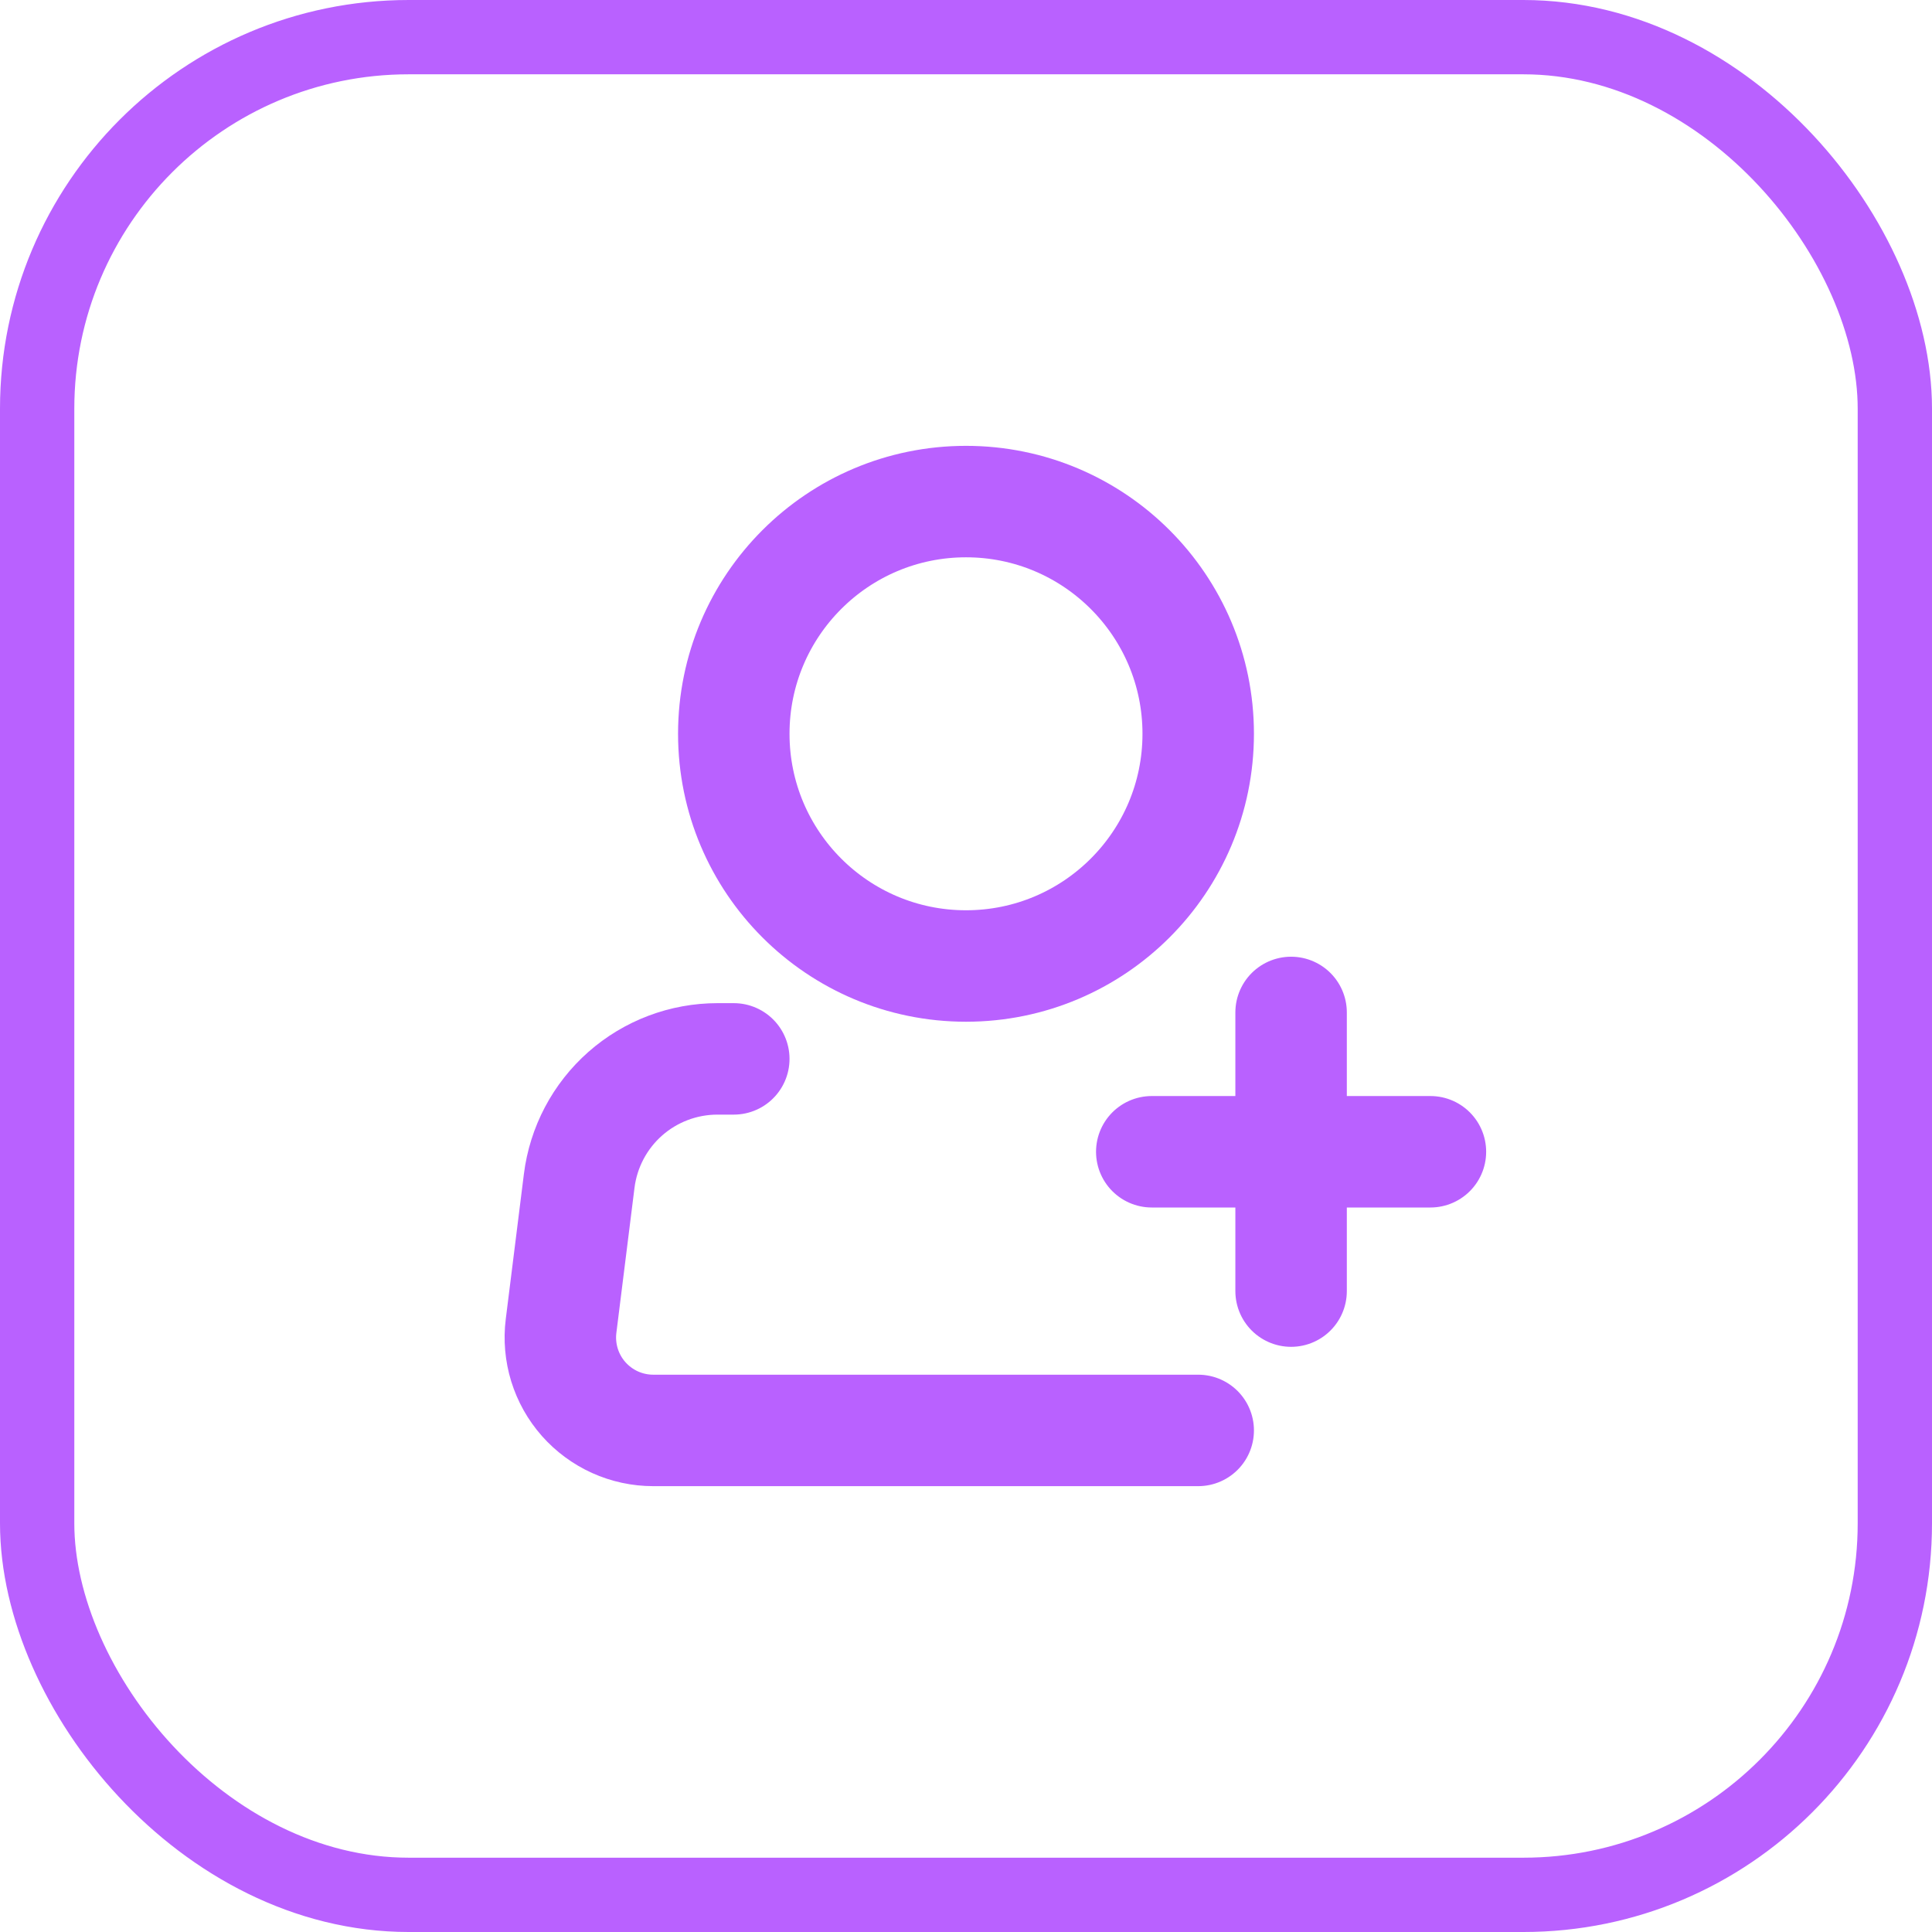 <svg width="52" height="52" viewBox="0 0 52 52" fill="none" xmlns="http://www.w3.org/2000/svg">
<rect x="1" y="1" width="50" height="50" rx="10" stroke="#B961FF" stroke-width="2"/>
<g filter="url(#filter0_d_425_1347)">
<path d="M26 26C29.452 26 32.25 23.202 32.25 19.75C32.25 16.298 29.452 13.5 26 13.5C22.548 13.5 19.75 16.298 19.75 19.75C19.75 23.202 22.548 26 26 26Z" stroke="#B961FF" stroke-width="3"/>
<path d="M32.25 38.5H17.582C17.228 38.5 16.878 38.425 16.554 38.279C16.231 38.133 15.943 37.92 15.708 37.655C15.473 37.389 15.298 37.076 15.193 36.738C15.089 36.399 15.057 36.042 15.101 35.69L15.589 31.785C15.702 30.878 16.143 30.043 16.828 29.438C17.514 28.833 18.397 28.5 19.311 28.5H19.75M34.75 27.25V34.75M31 31H38.5" stroke="#B961FF" stroke-width="3" stroke-linecap="round" stroke-linejoin="round"/>
</g>
<defs>
<filter id="filter0_d_425_1347" x="4" y="4" width="44" height="44" filterUnits="userSpaceOnUse" color-interpolation-filters="sRGB">
<feFlood flood-opacity="0" result="BackgroundImageFix"/>
<feColorMatrix in="SourceAlpha" type="matrix" values="0 0 0 0 0 0 0 0 0 0 0 0 0 0 0 0 0 0 127 0" result="hardAlpha"/>
<feOffset/>
<feGaussianBlur stdDeviation="3.5"/>
<feComposite in2="hardAlpha" operator="out"/>
<feColorMatrix type="matrix" values="0 0 0 0 0.727 0 0 0 0 0.379 0 0 0 0 1 0 0 0 0.45 0"/>
<feBlend mode="normal" in2="BackgroundImageFix" result="effect1_dropShadow_425_1347"/>
<feBlend mode="normal" in="SourceGraphic" in2="effect1_dropShadow_425_1347" result="shape"/>
</filter>
</defs>
</svg>
